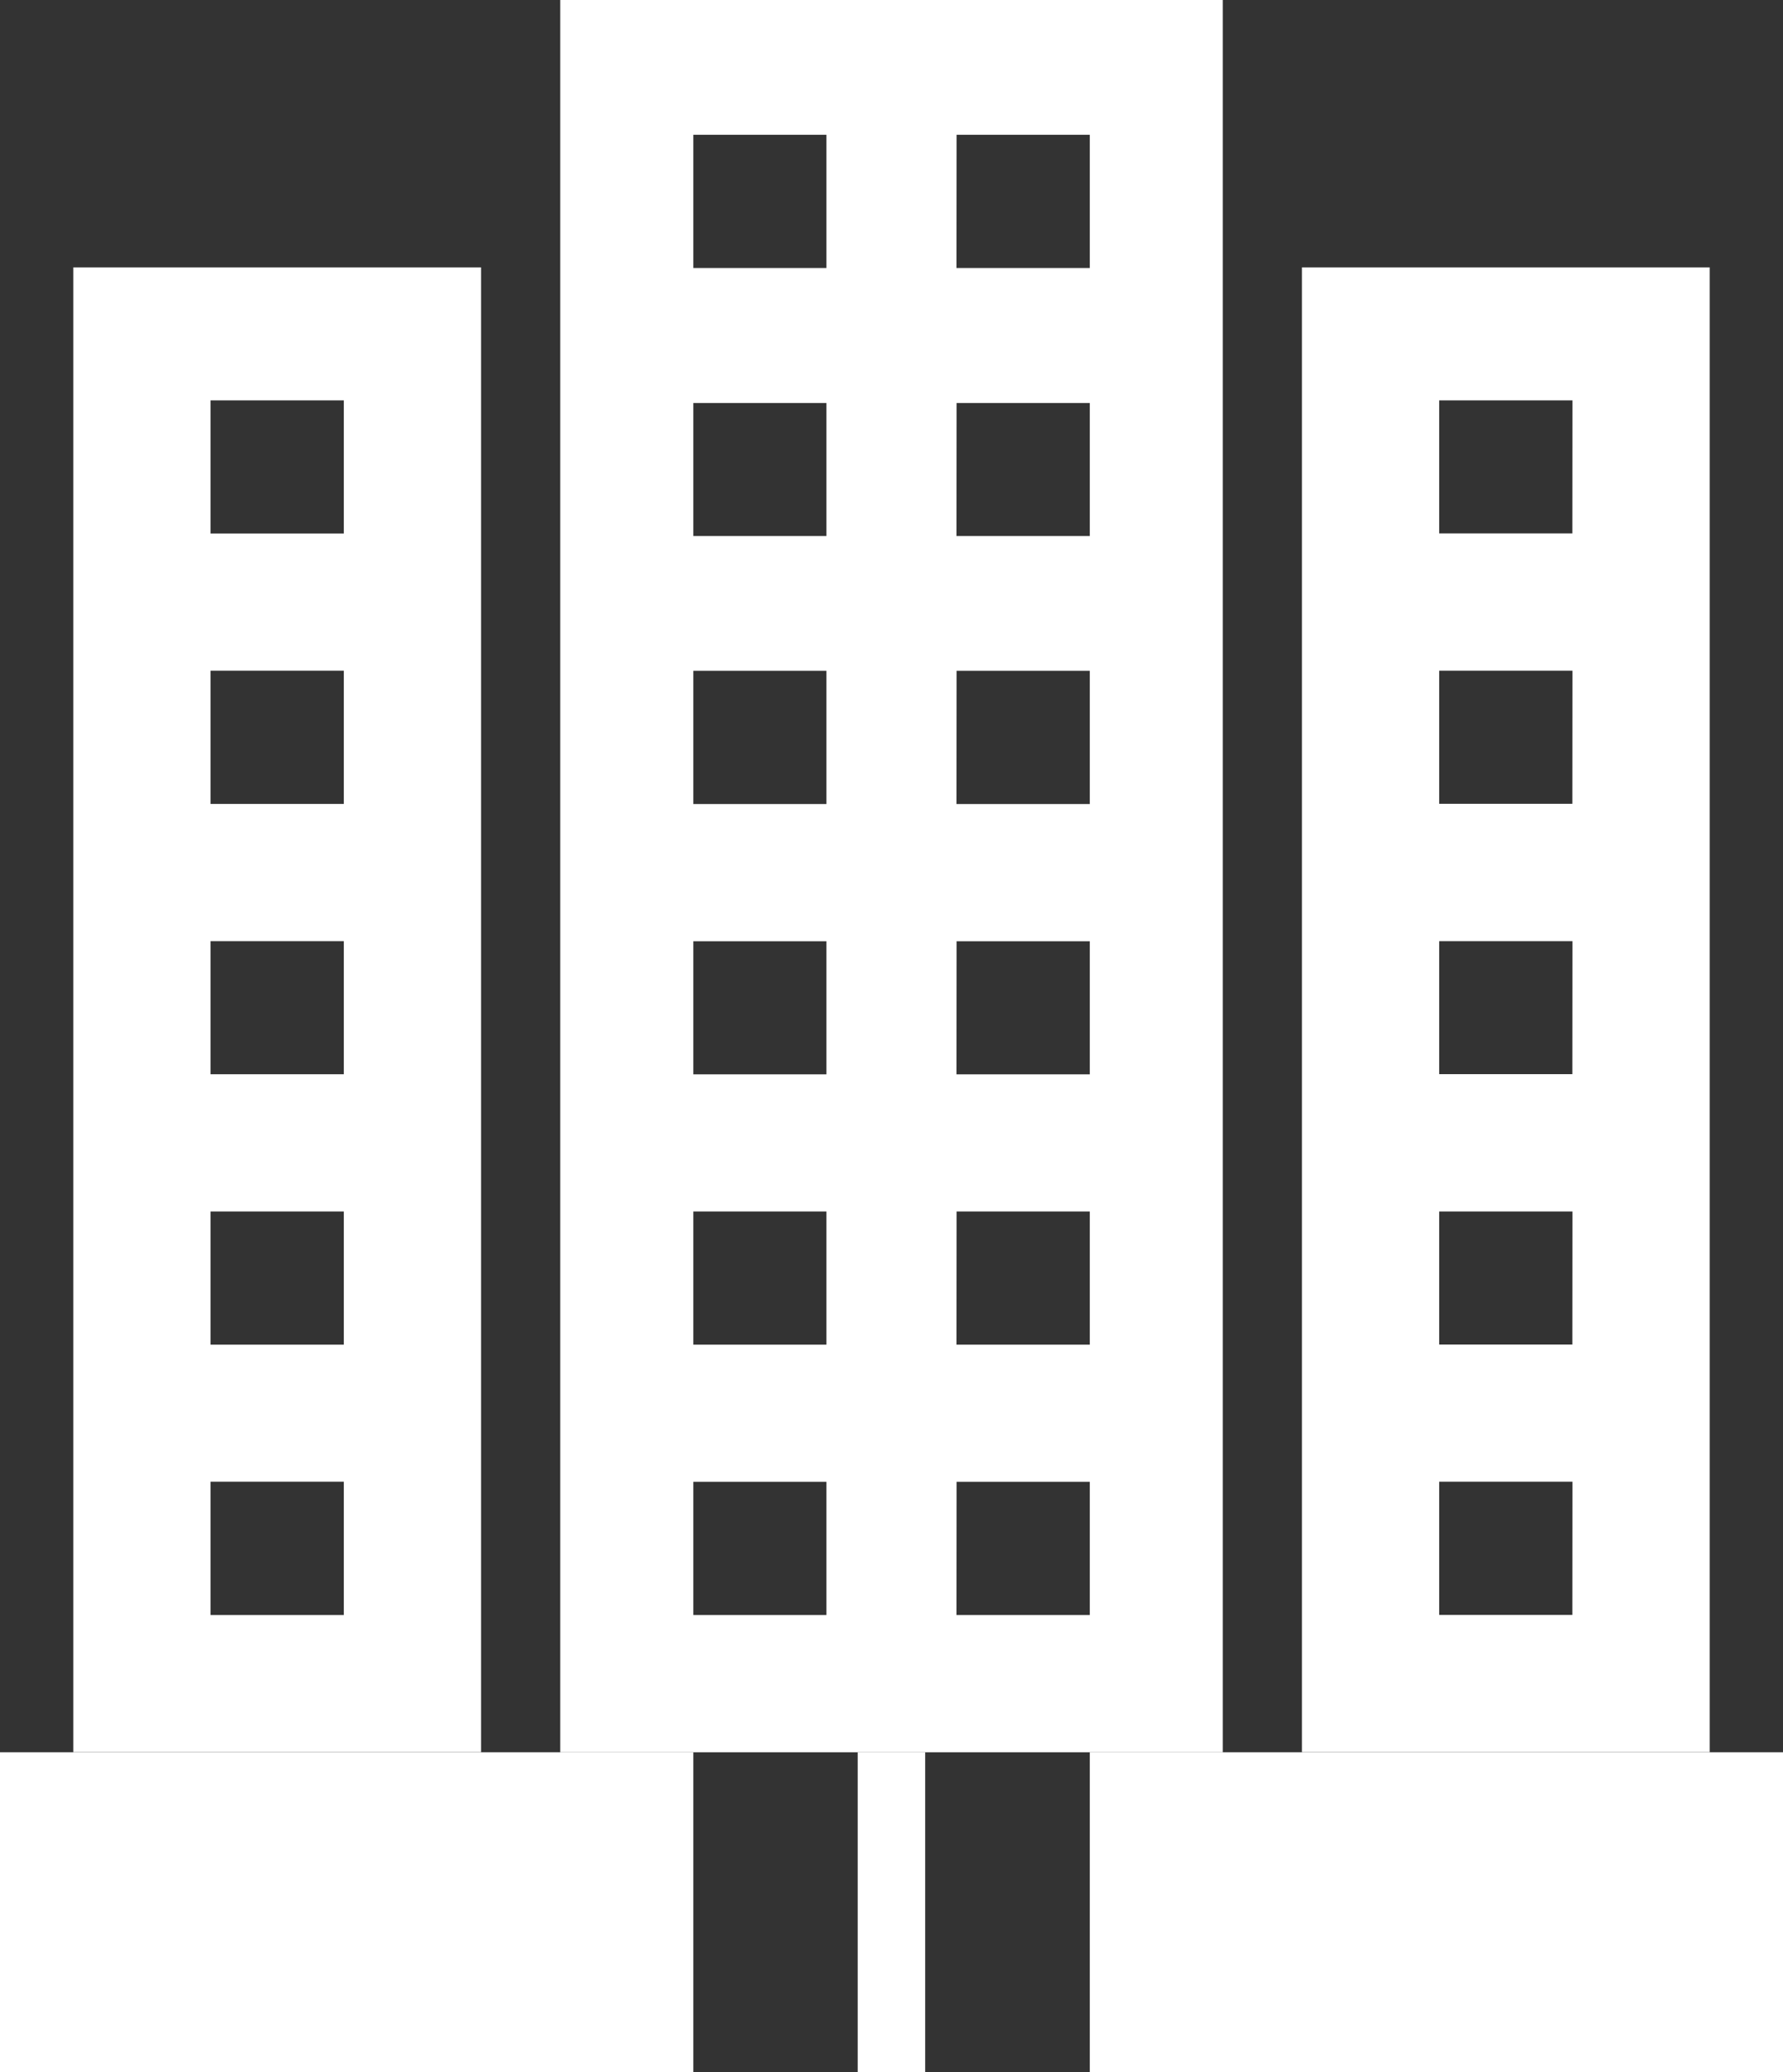 <svg id="Group_40" data-name="Group 40" xmlns="http://www.w3.org/2000/svg" width="16.813" height="19.538" viewBox="0 0 16.813 19.538">
  <rect x="0" y="0" width="16.813" height="19.538" fill="#333333" stroke="none"/>
  <path id="Path_49" data-name="Path 49" d="M22.886,13.972h1.255v1.256H22.886Zm2.482,0h1.256v1.256H25.367Zm-2.482-2.549h1.255v1.256H22.886Zm2.482,0h1.256v1.256H25.367ZM22.886,8.875h1.255v1.255H22.886Zm2.482,0h1.256v1.255H25.367Zm-2.482-2.55h1.255V7.581H22.886Zm2.482,0h1.256V7.581H25.367ZM22.886,3.8h1.255V5.054H22.886Zm2.482,0h1.256V5.054H25.367ZM22.886,1.271h1.255V2.527H22.886Zm2.482,0h1.256V2.527H25.367ZM21.631,16.522h6.247V0H21.631Z" transform="translate(-16.348 0)" fill="#fff"/>
  <rect id="Rectangle_82" data-name="Rectangle 82" width="6.538" height="3.017" transform="translate(0 16.522)" fill="#fff"/>
  <rect id="Rectangle_83" data-name="Rectangle 83" width="0.636" height="3.017" transform="translate(8.088 16.522)" fill="#fff"/>
  <rect id="Rectangle_84" data-name="Rectangle 84" width="6.538" height="3.017" transform="translate(10.276 16.522)" fill="#fff"/>
  <path id="Path_50" data-name="Path 50" d="M50.269,24.318h3.845v-14H50.269Zm2.55-1.294H51.563V21.768H52.82Zm0-2.549H51.563V19.22H52.82Zm0-2.55H51.563V16.671H52.82Zm0-2.549H51.563V14.121H52.82Zm0-2.55H51.563V11.572H52.82Z" transform="translate(-37.992 -7.797)" fill="#fff"/>
  <path id="Path_51" data-name="Path 51" d="M2.829,24.318H6.674v-14H2.829ZM5.38,23.025H4.123V21.768H5.38Zm0-2.549H4.123V19.22H5.38Zm0-2.55H4.123V16.671H5.38Zm0-2.549H4.123V14.121H5.38Zm0-2.55H4.123V11.572H5.38Z" transform="translate(-2.138 -7.797)" fill="#fff"/>
</svg>
